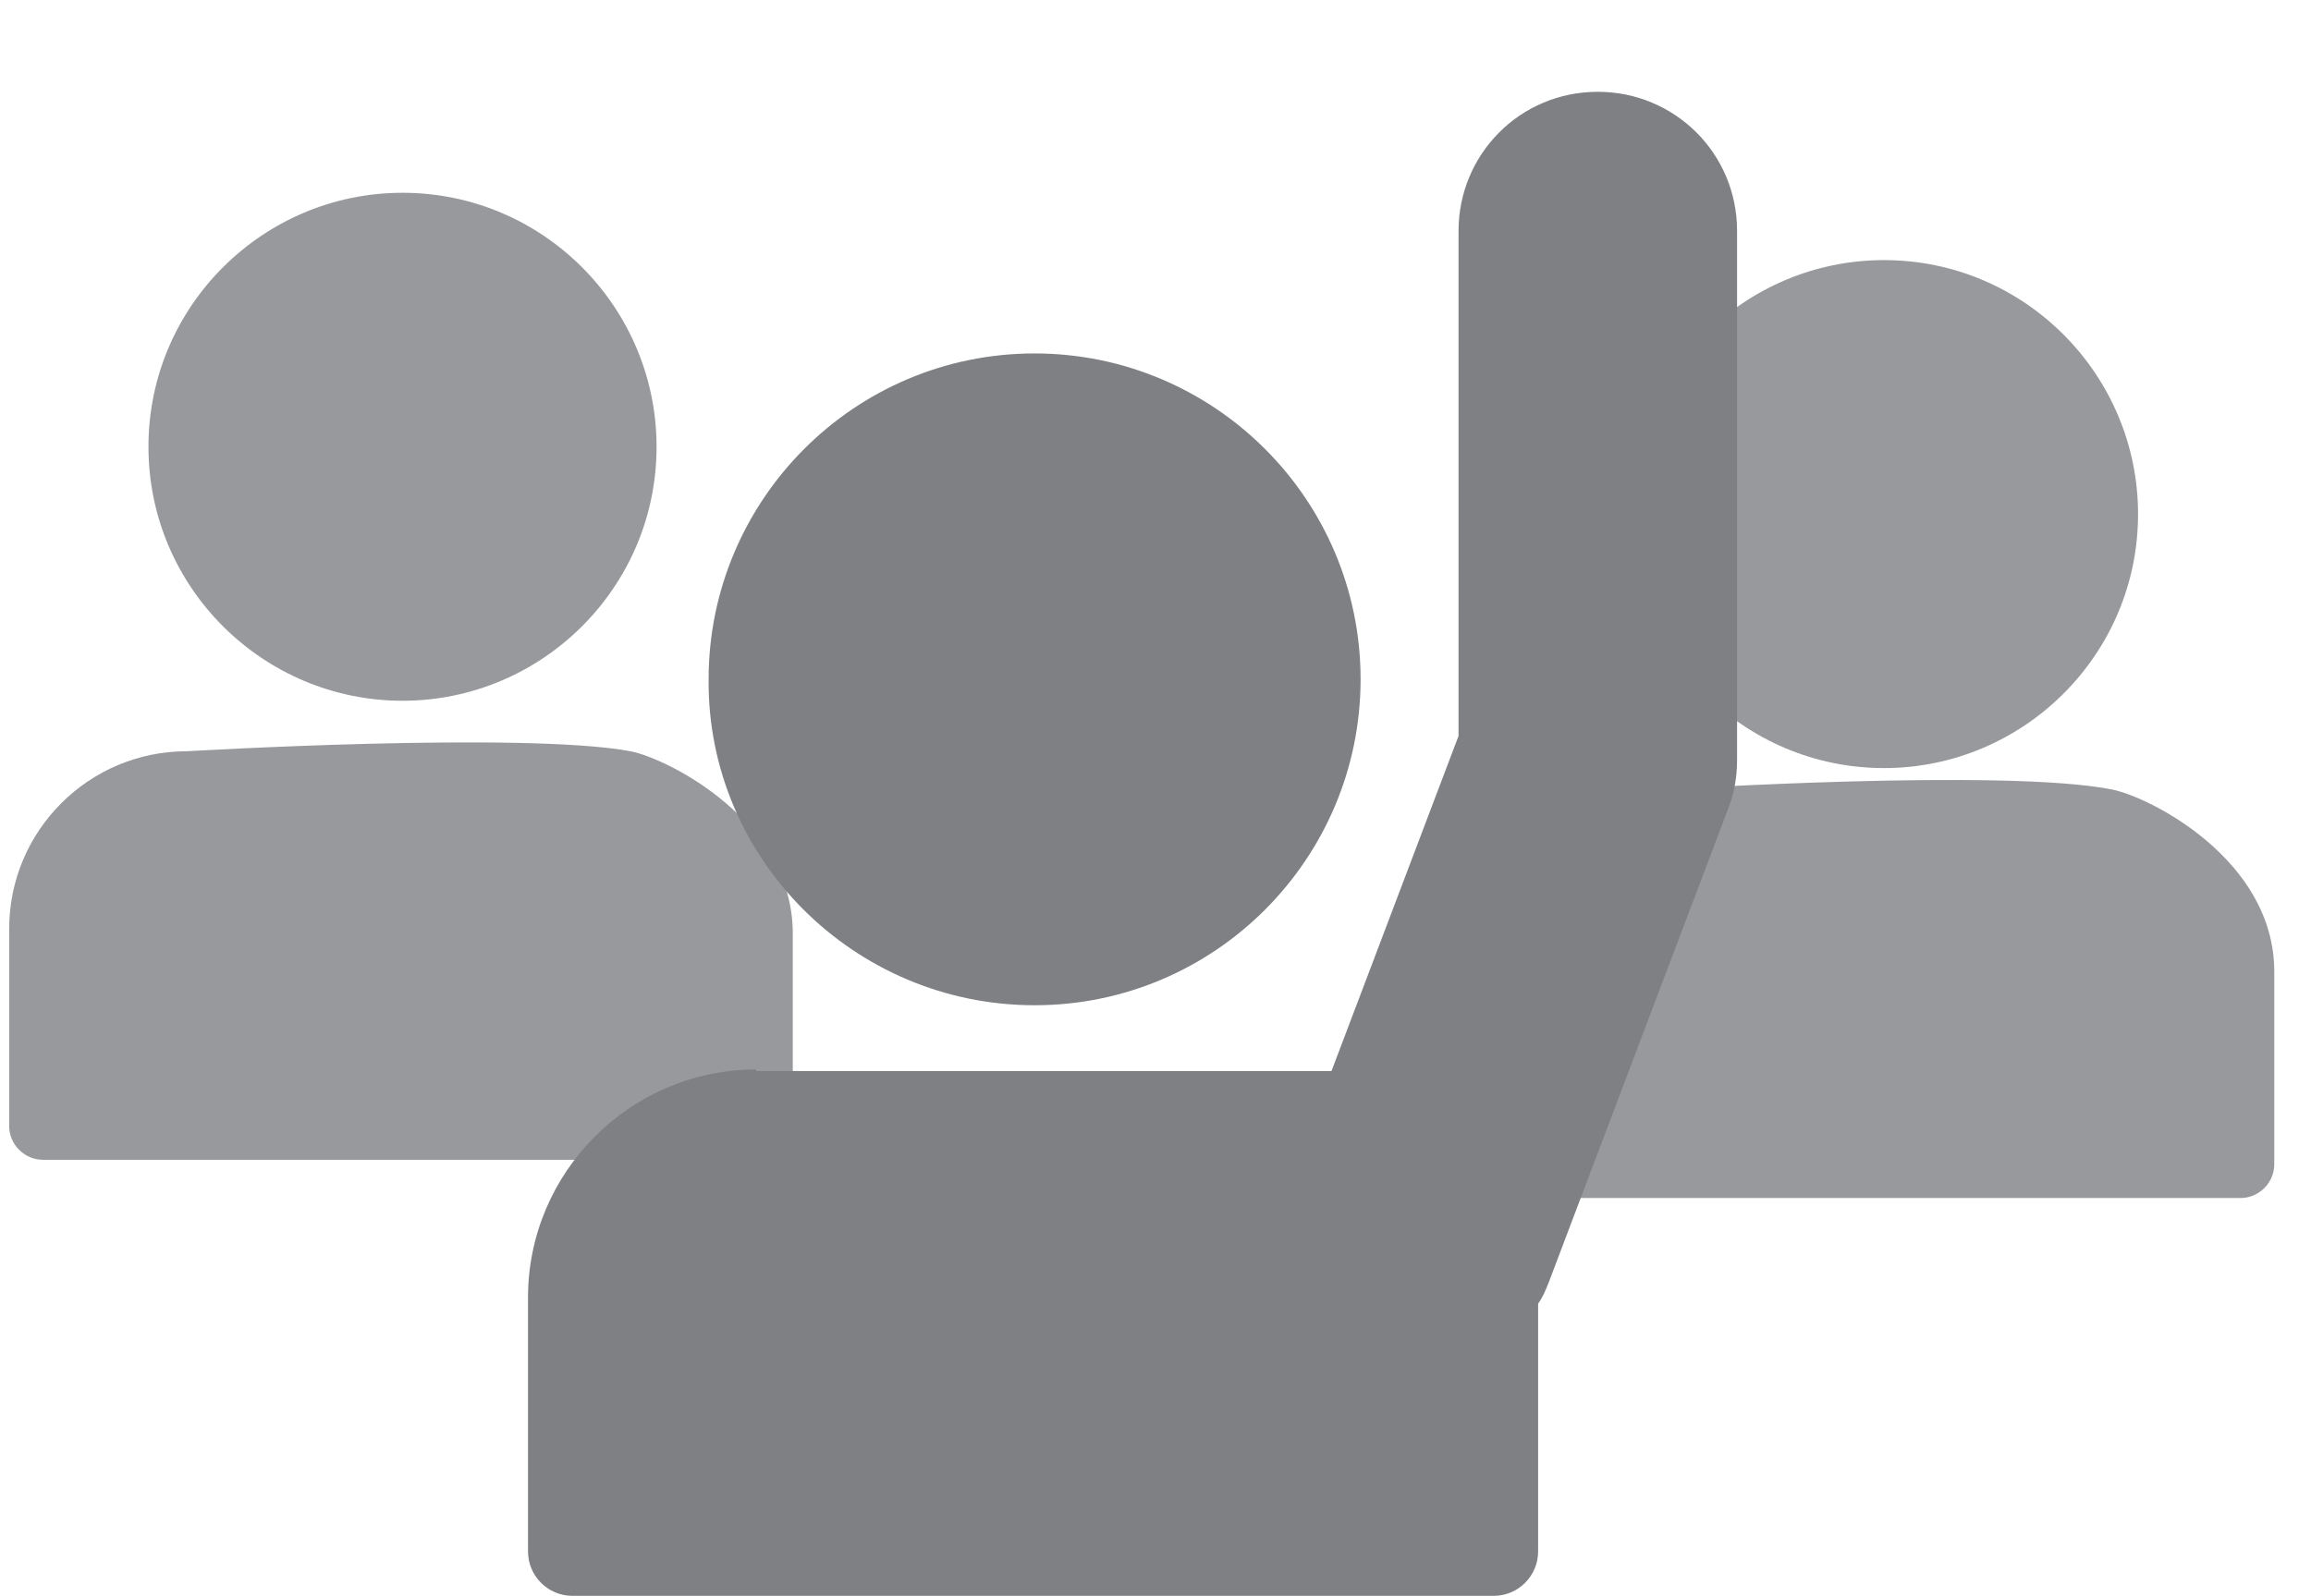 <?xml version="1.0" encoding="utf-8"?>
<!-- Generator: Adobe Illustrator 18.1.1, SVG Export Plug-In . SVG Version: 6.00 Build 0)  -->
<!DOCTYPE svg PUBLIC "-//W3C//DTD SVG 1.1//EN" "http://www.w3.org/Graphics/SVG/1.1/DTD/svg11.dtd">
<svg version="1.1" id="Layer_1" xmlns="http://www.w3.org/2000/svg" xmlns:xlink="http://www.w3.org/1999/xlink" x="0px" y="0px"
	 viewBox="611 62.6 151 104.3" enable-background="new 611 62.6 151 104.3" xml:space="preserve">
<g>
	<path fill="#7E8083" d="M678.6,128.3c11.8,0,21.3-9.6,21.3-21.3c0-11.8-9.6-21.3-21.3-21.3c-11.8,0-21.3,9.6-21.3,21.3
		C657.2,118.7,666.8,128.3,678.6,128.3L678.6,128.3z M678.6,128.3"/>
	<g>
		<defs>
			<rect id="SVGID_9_" x="621.5" y="62.6" width="103" height="104.3"/>
		</defs>
		<clipPath id="SVGID_2_">
			<use xlink:href="#SVGID_9_"  overflow="visible"/>
		</clipPath>
		<path clip-path="url(#SVGID_2_)" fill="#7E8083" d="M660.4,132.5c-8.2,0-14.9,6.7-14.9,14.9V164c0,1.6,1.3,2.9,2.9,2.9h60.2
			c1.6,0,2.9-1.3,2.9-2.9v-16.2c0.3-0.4,0.5-0.9,0.7-1.4l11.7-30.9c0.4-1,0.6-2.1,0.6-3.2V77.7c0-5.1-4.1-9.1-9.1-9.1
			c-5.1,0-9.1,4.1-9.1,9.1v33l-8.3,21.9H660.4z M660.4,132.5"/>
	</g>
</g>
<g opacity="0.8">
	<path fill="#7E8083" d="M734.1,112.8c9.1,0,16.6-7.4,16.6-16.6c0-9.1-7.4-16.6-16.6-16.6c-9.1,0-16.6,7.4-16.6,16.6
		C717.5,105.3,724.9,112.8,734.1,112.8L734.1,112.8z M734.1,112.8"/>
	<g>
		<defs>
			<rect id="SVGID_13_" x="689.8" y="59.8" width="80.1" height="81.1"/>
		</defs>
		<clipPath id="SVGID_4_">
			<use xlink:href="#SVGID_13_"  overflow="visible"/>
		</clipPath>
		<path clip-path="url(#SVGID_4_)" fill="#7E8083" d="M720,114.2c-6.4,0-11.6,5.2-11.6,11.6v12.9c0,1.2,1,2.2,2.2,2.2h46.8
			c1.2,0,2.2-1,2.2-2.2c0,0,0-9.5,0-12.6c0-7.3-8.1-11.4-10.6-11.9C742,112.8,720,114.2,720,114.2z M720,114.2"/>
	</g>
</g>
<g opacity="0.8">
	<path fill="#7E8083" d="M637.3,108.4c9.1,0,16.6-7.4,16.6-16.6c0-9.1-7.4-16.6-16.6-16.6c-9.1,0-16.6,7.4-16.6,16.6
		C620.7,101,628.2,108.4,637.3,108.4L637.3,108.4z M637.3,108.4"/>
	<g>
		<defs>
			<rect id="SVGID_15_" x="593" y="57.3" width="80.1" height="81.1"/>
		</defs>
		<clipPath id="SVGID_6_">
			<use xlink:href="#SVGID_15_"  overflow="visible"/>
		</clipPath>
		<path clip-path="url(#SVGID_6_)" fill="#7E8083" d="M623.2,111.7c-6.4,0-11.6,5.2-11.6,11.6v12.9c0,1.2,1,2.2,2.2,2.2h46.8
			c1.2,0,2.2-1,2.2-2.2c0,0,0-9.5,0-12.6c0-7.3-8.1-11.4-10.6-11.9C645.2,110.4,623.2,111.7,623.2,111.7z M623.2,111.7"/>
	</g>
</g>
</svg>
